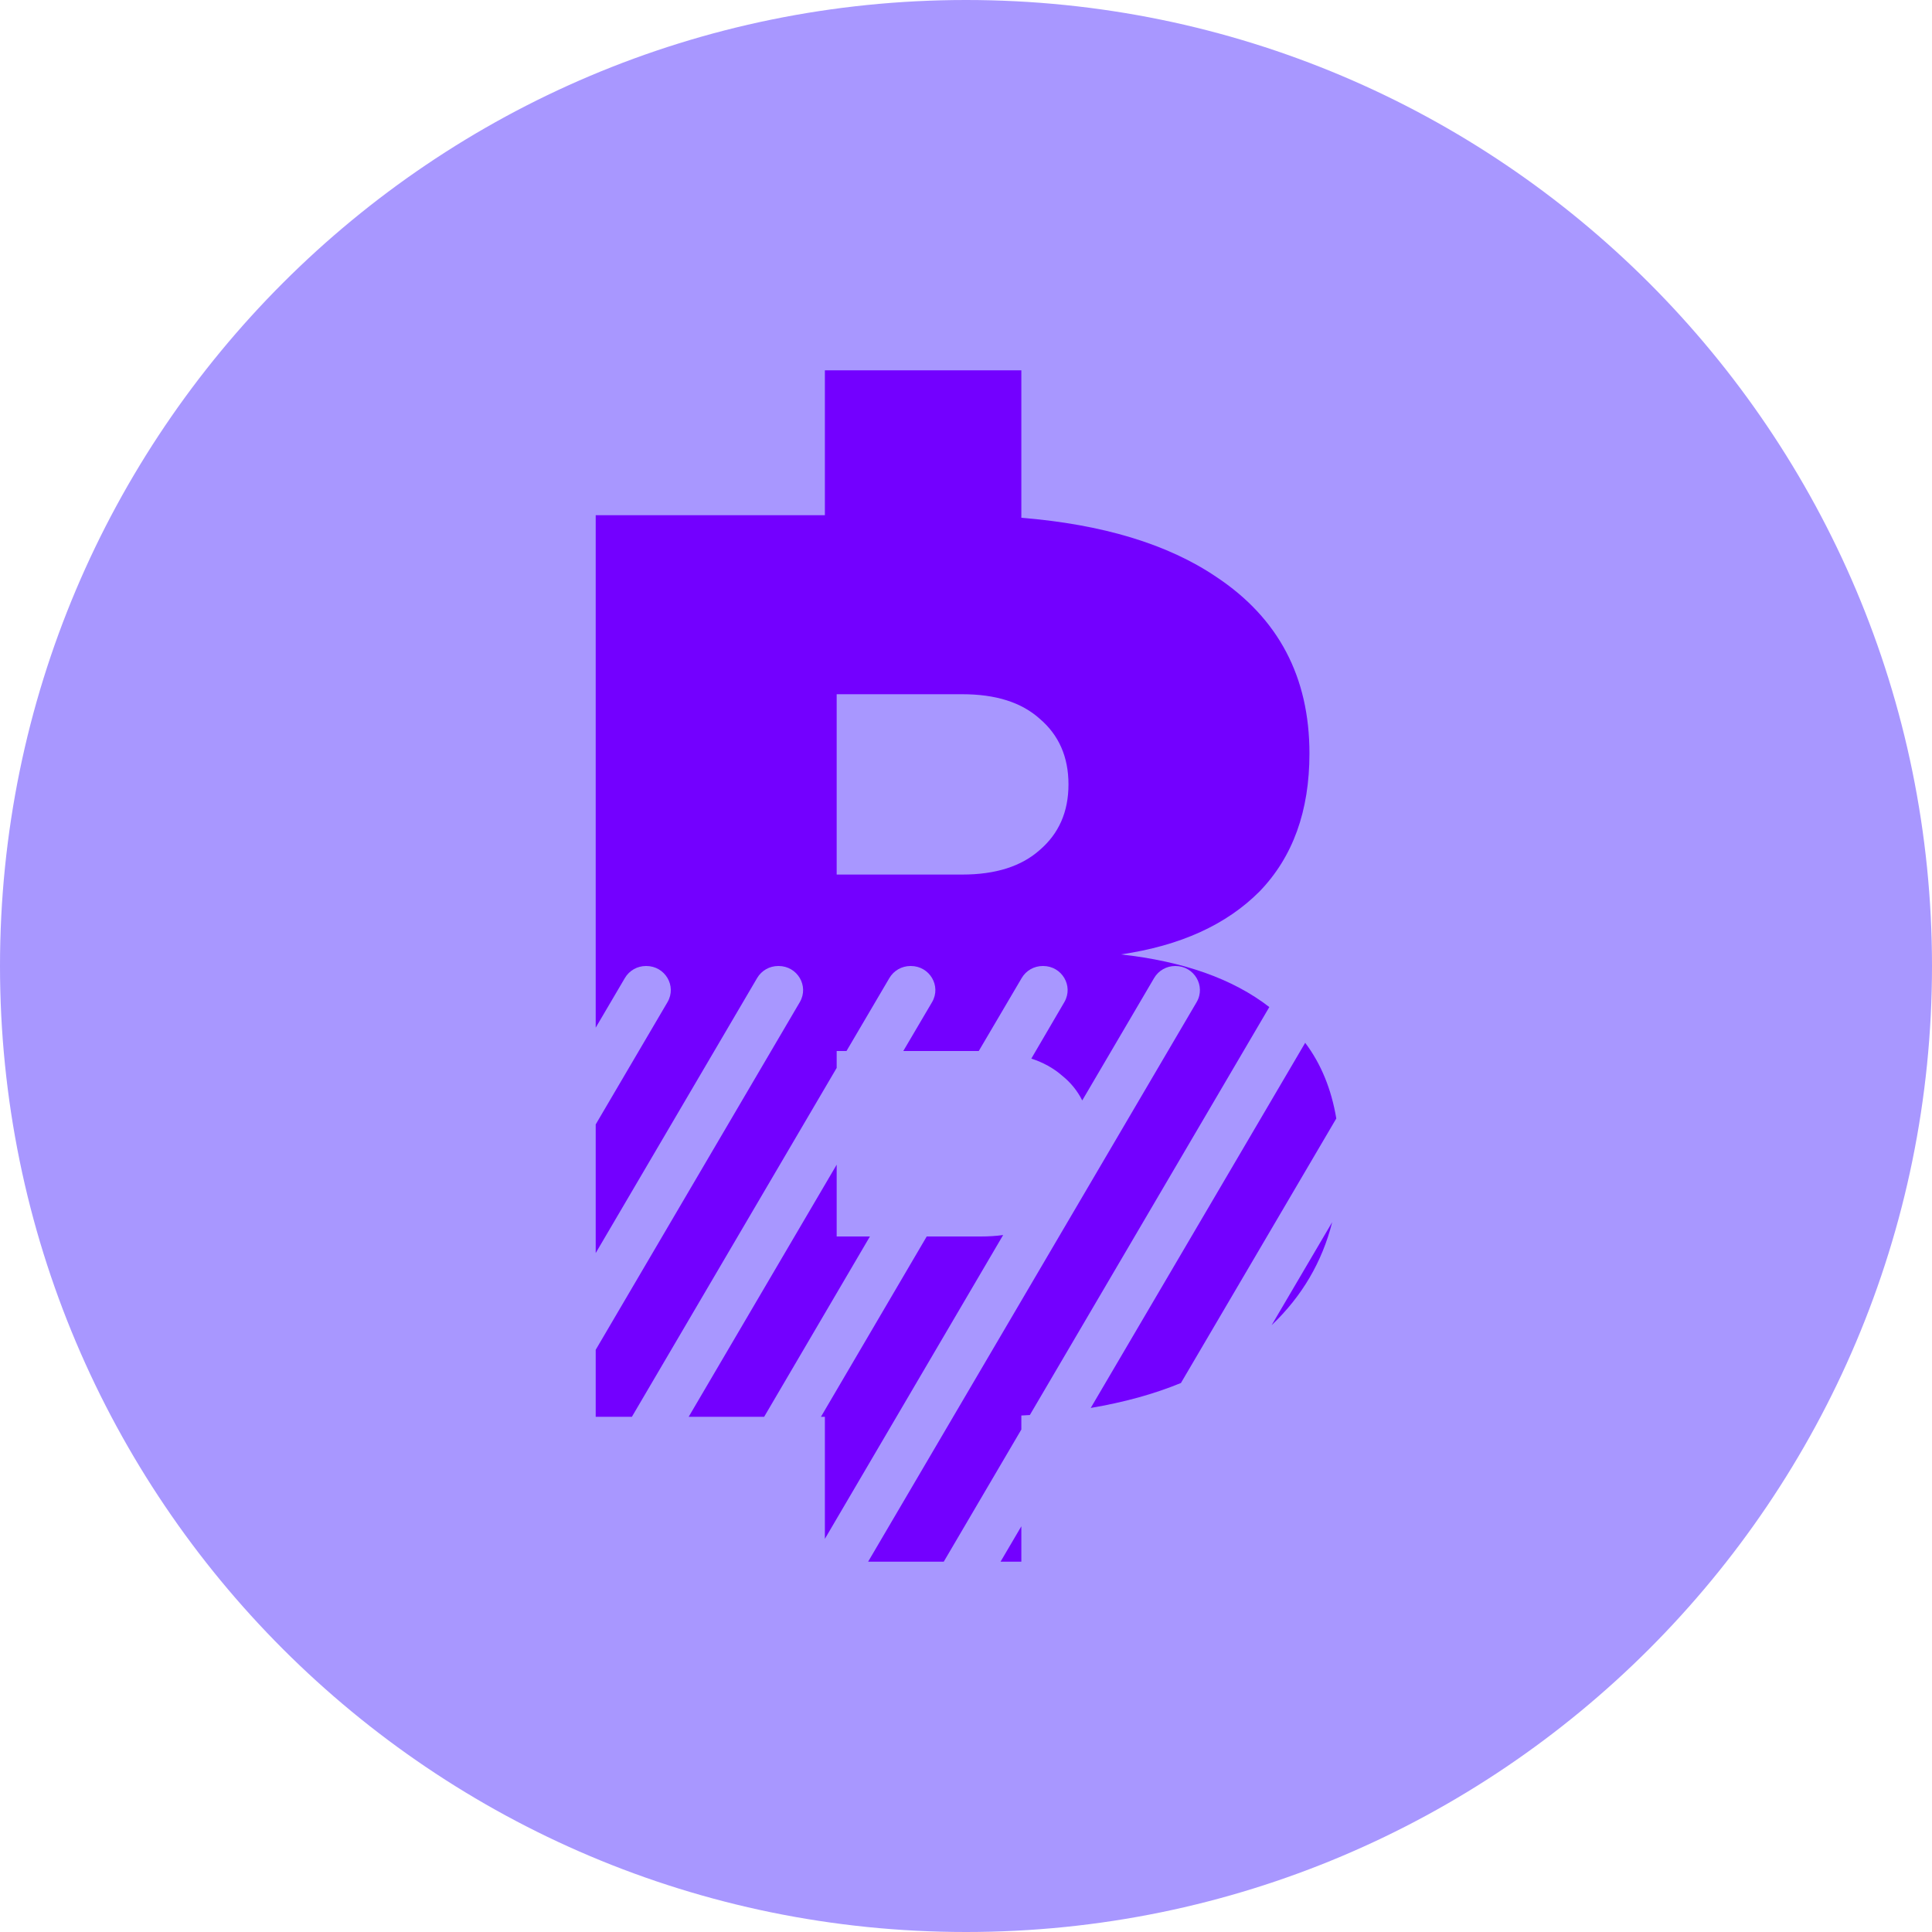 <svg width="48" height="48" viewBox="0 0 48 48" fill="none" xmlns="http://www.w3.org/2000/svg">
<path d="M0 24C0 10.745 10.745 0 24 0C37.255 0 48 10.745 48 24C48 37.255 37.255 48 24 48C10.745 48 0 37.255 0 24Z" fill="#A897FF"/>
<path d="M24.923 30.684C24.748 30.708 24.561 30.72 24.366 30.72H23.024L20.396 35.2H20.494V38.232L24.923 30.684ZM32.427 25.908L27.099 34.98C27.925 34.84 28.669 34.636 29.34 34.36L33.2 27.788C33.078 27.06 32.822 26.432 32.427 25.908ZM33.098 30.364L31.593 32.924C32.35 32.204 32.85 31.348 33.098 30.364ZM24.858 38.8H25.375V37.92L24.858 38.8ZM31.297 22.144C32.122 21.288 32.533 20.148 32.533 18.72C32.533 16.82 31.764 15.36 30.223 14.336C29.007 13.512 27.384 13.028 25.375 12.864V9.2H20.494V12.8H14.8V25.532L15.524 24.3C15.634 24.112 15.833 24 16.049 24H16.057C16.524 24 16.817 24.496 16.585 24.896L14.8 27.936V31.132L18.81 24.3C18.92 24.112 19.119 24 19.335 24H19.343C19.811 24 20.104 24.496 19.872 24.896L14.8 33.536V35.2H15.699L20.787 26.532V26.112H21.031L22.096 24.3C22.206 24.112 22.406 24 22.621 24H22.629C23.097 24 23.39 24.496 23.158 24.896L22.442 26.112H24.317L25.383 24.3C25.493 24.112 25.692 24 25.907 24H25.916C26.383 24 26.676 24.496 26.444 24.896L25.623 26.3C25.916 26.396 26.172 26.536 26.383 26.72C26.603 26.896 26.77 27.104 26.888 27.34L28.673 24.3C28.783 24.112 28.982 24 29.198 24H29.202C29.67 24 29.962 24.496 29.731 24.896L21.568 38.8H23.447L25.375 35.516V35.168C25.448 35.164 25.517 35.16 25.586 35.156L31.536 25.02C30.625 24.316 29.397 23.884 27.848 23.712C29.324 23.496 30.471 22.976 31.297 22.144ZM25.83 21.12C25.375 21.524 24.736 21.728 23.91 21.728H20.787V17.248H23.91C24.736 17.248 25.375 17.448 25.83 17.856C26.306 18.26 26.546 18.804 26.546 19.488C26.546 20.172 26.306 20.712 25.83 21.12ZM20.787 30.72V28.936L17.11 35.2H18.985L21.613 30.72H20.787Z" fill="#7300FF"/>
</svg>
